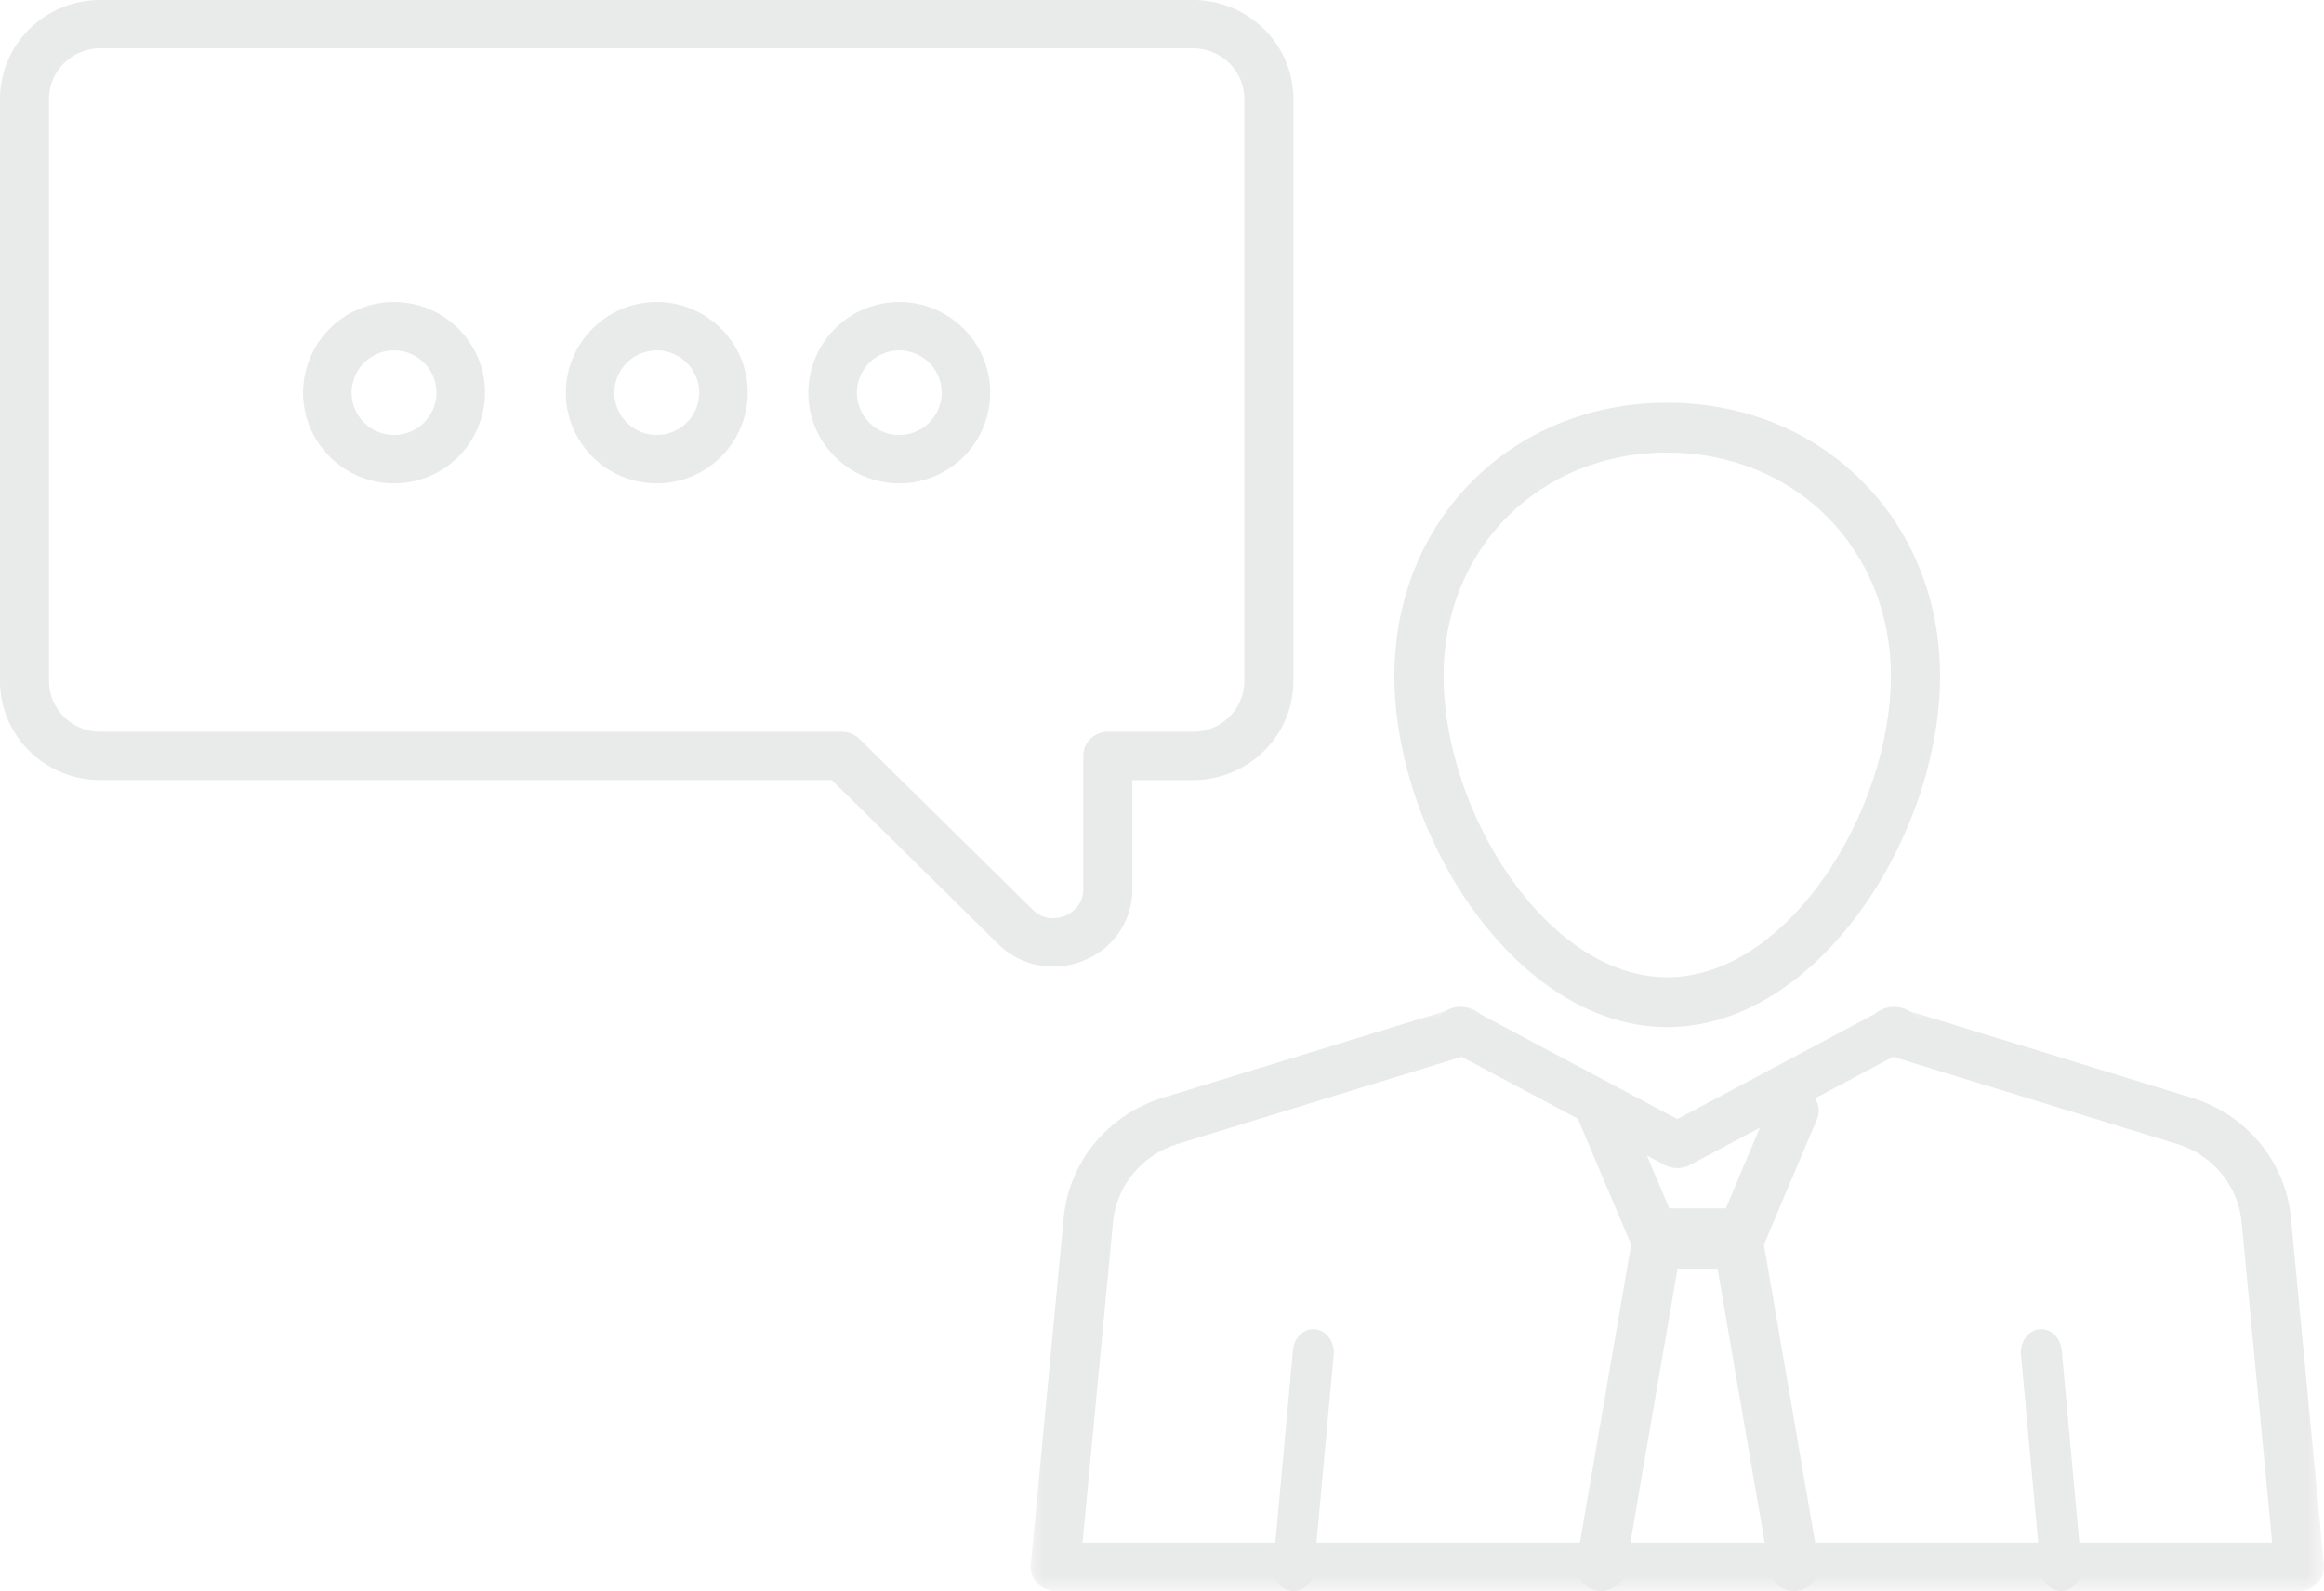 <svg width="92" height="63" xmlns="http://www.w3.org/2000/svg" xmlns:xlink="http://www.w3.org/1999/xlink">
    <defs>
        <path id="a" d="M0 0h51.2v23.127H0z"/>
    </defs>
    <g fill="none" fill-rule="evenodd" opacity=".1">
        <g transform="translate(40.8 39.873)">
            <mask id="b" fill="#fff">
                <use xlink:href="#a"/>
            </mask>
            <path d="M50.22 23.127H.98a.99.99 0 0 1-.724-.313.945.945 0 0 1-.25-.734L1.308 8.354c.212-2.223 1.755-4.09 3.931-4.759L16.81.045a.983.983 0 0 1 1.227.627.954.954 0 0 1-.641 1.2L5.826 5.424C4.405 5.86 3.397 7.08 3.26 8.53l-1.206 12.68h47.094L47.94 8.53c-.138-1.451-1.146-2.671-2.567-3.107L33.805 1.872a.954.954 0 0 1-.641-1.2.983.983 0 0 1 1.227-.628L45.96 3.595c2.176.669 3.72 2.536 3.93 4.759l1.306 13.726a.946.946 0 0 1-.251.734.989.989 0 0 1-.724.313" fill="#232426" mask="url(#b)"/>
        </g>
        <path d="M66.4 46.253c-.174 0-.349-.041-.504-.124l-8.608-4.587c-.472-.252-.629-.801-.35-1.228.278-.426.887-.568 1.359-.316l8.103 4.318 8.103-4.318c.472-.252 1.08-.11 1.36.316.278.427.12.976-.351 1.228l-8.608 4.587c-.155.083-.33.124-.504.124" fill="#232426"/>
        <path d="M66 17.92c-5.048 0-8.854 3.804-8.854 8.847 0 5.371 4.085 11.932 8.854 11.932 4.769 0 8.854-6.56 8.854-11.932 0-5.043-3.806-8.846-8.854-8.846m0 22.75c-5.983 0-10.8-7.607-10.8-13.904 0-6.167 4.643-10.818 10.8-10.818 6.157 0 10.8 4.65 10.8 10.818 0 6.297-4.818 13.904-10.8 13.904M68.752 50.24h-3.104c-.405 0-.768-.23-.916-.58l-2.263-5.347c-.2-.47.05-1.001.555-1.186.506-.185 1.078.046 1.277.516l2.018 4.768h1.762l2.018-4.768c.2-.47.77-.7 1.277-.516.506.185.754.716.555 1.186l-2.263 5.347c-.148.35-.511.58-.916.58" fill="#232426"/>
        <path d="M71.014 63a.989.989 0 0 1-.968-.826l-2.122-12.331h-1.448l-2.122 12.33a.987.987 0 0 1-1.139.812.996.996 0 0 1-.8-1.154l2.263-13.157a.988.988 0 0 1 .97-.826h3.104c.478 0 .888.349.97.826l2.263 13.157a.996.996 0 0 1-.97 1.169M51.21 63a.715.715 0 0 1-.085-.005c-.444-.053-.767-.508-.72-1.016l.78-8.518c.047-.507.443-.877.89-.823.445.053.767.508.72 1.016l-.78 8.518c-.044.475-.395.828-.805.828M81.59 63c-.41 0-.76-.353-.804-.828l-.782-8.518c-.046-.508.276-.963.721-1.016.445-.054.843.316.89.824l.78 8.517c.047.508-.276.963-.72 1.016a.717.717 0 0 1-.085.005M3.975 1.913c-1.121 0-2.034.9-2.034 2.006v23.053c0 1.105.913 2.005 2.034 2.005h29.356c.257 0 .504.1.686.28l6.857 6.76c.517.51 1.113.322 1.284.252.17-.07.727-.353.727-1.073v-5.262c0-.529.435-.957.97-.957h3.37c1.121 0 2.034-.9 2.034-2.005V3.919c0-1.106-.913-2.006-2.034-2.006H3.975zm37.712 36.365a3.098 3.098 0 0 1-2.185-.908l-6.573-6.48H3.975C1.783 30.89 0 29.133 0 26.973V3.919C0 1.758 1.783 0 3.975 0h43.25C49.417 0 51.2 1.758 51.2 3.919v23.053c0 2.16-1.783 3.919-3.975 3.919h-2.399v4.305c0 1.267-.738 2.356-1.925 2.84a3.205 3.205 0 0 1-1.214.242z" fill="#232426"/>
        <path d="M15.6 13.875a1.68 1.68 0 0 0-1.68 1.676 1.68 1.68 0 0 0 1.68 1.675 1.68 1.68 0 0 0 1.68-1.675 1.68 1.68 0 0 0-1.68-1.676m0 5.264c-1.985 0-3.6-1.61-3.6-3.588a3.598 3.598 0 0 1 3.6-3.589c1.985 0 3.6 1.61 3.6 3.589a3.598 3.598 0 0 1-3.6 3.588M26 13.875a1.68 1.68 0 0 0-1.68 1.676A1.68 1.68 0 0 0 26 17.226a1.68 1.68 0 0 0 1.68-1.675A1.68 1.68 0 0 0 26 13.875m0 5.264c-1.985 0-3.6-1.61-3.6-3.588a3.598 3.598 0 0 1 3.6-3.589c1.985 0 3.6 1.61 3.6 3.589a3.598 3.598 0 0 1-3.6 3.588M35.6 13.875a1.68 1.68 0 0 0-1.68 1.676 1.68 1.68 0 0 0 1.68 1.675 1.68 1.68 0 0 0 1.68-1.675 1.68 1.68 0 0 0-1.68-1.676m0 5.264c-1.985 0-3.6-1.61-3.6-3.588a3.598 3.598 0 0 1 3.6-3.589c1.985 0 3.6 1.61 3.6 3.589a3.598 3.598 0 0 1-3.6 3.588" fill="#232426"/>
    </g>
</svg>
